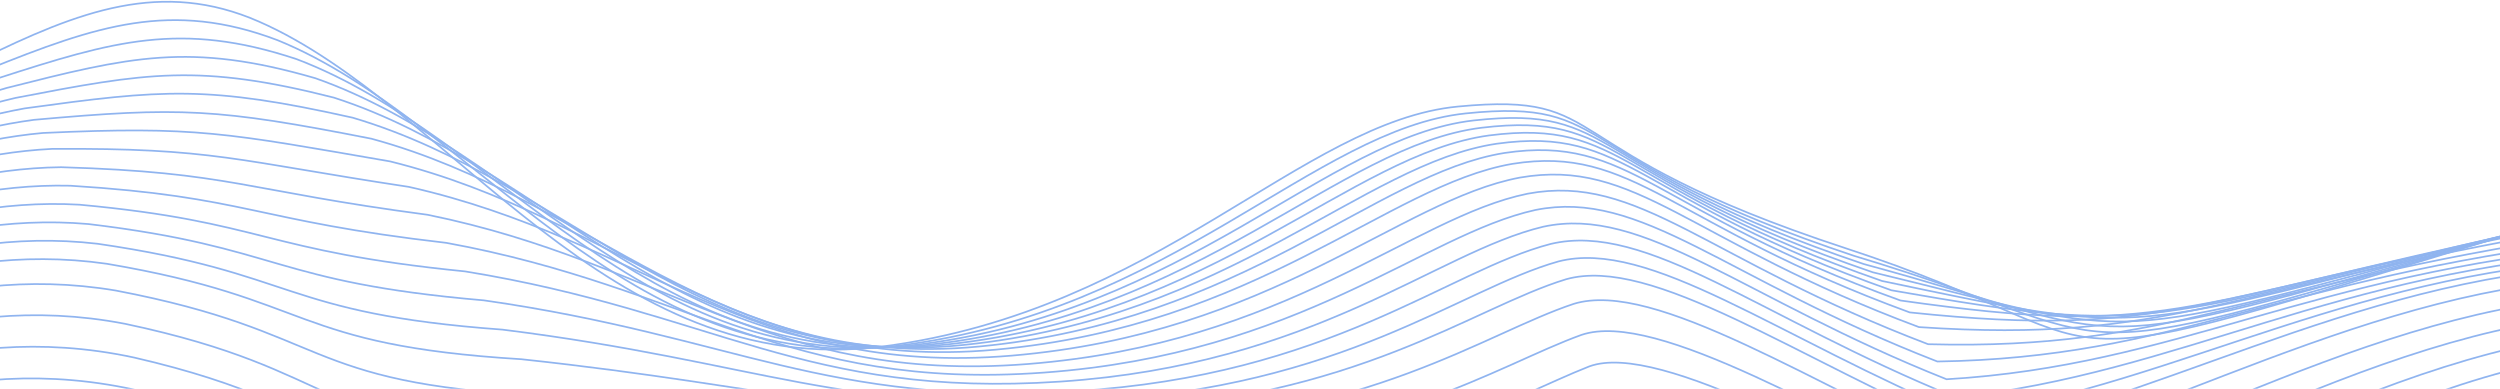 <svg width="1440" height="224" viewBox="0 0 1440 224" fill="none" xmlns="http://www.w3.org/2000/svg">
<g opacity="0.5">
<path d="M-233 118.008C-41.923 85.392 37.692 -36.488 149.154 12.436C260.615 61.359 350.088 220.146 508.56 199.546C667.033 178.947 749.681 69.942 839.912 61.359C930.143 52.776 889.956 86.25 1062.84 142.898C1235.71 199.546 1153.07 224.437 1419.21 142.898C1685.35 61.359 1444.23 142.898 1804.4 142.898" stroke="#2069E0"/>
<path d="M-142.77 330.01C-112.693 300.255 -22.361 249.672 98.351 285.378C249.241 330.01 203.747 378.933 375.868 378.933C547.989 378.933 566.945 330.01 703.428 330.01C839.912 330.01 896.78 305.977 933.176 285.378C962.292 268.898 1106.05 340.881 1174.3 378.933C1271.6 312.271 1488.51 189.59 1577.68 232.162C1689.14 285.378 1661.09 427.857 1837 378.933" stroke="#2069E0"/>
<path d="M-228.701 121.396C-136.28 104.448 -67.528 65.255 -6.807 39.877C55.351 14.925 98.679 -0.116 159.952 23.181C274.302 69.775 360.417 218.671 517.842 199.052C675.267 179.434 756.688 74.475 844.355 65.32C931.676 56.361 900.249 91.668 1068.15 147.431C1237.43 198.208 1169.04 216.071 1426.76 140.442C1685.53 65.32 1454.56 149.761 1805.95 147.431" stroke="#2069E0"/>
<path d="M-224.408 124.888C-135.104 107.299 -65.273 67.536 -1.553 45.213C65.042 23.74 103.929 11.898 170.744 34.03C287.983 78.294 370.739 217.298 527.118 198.661C683.496 180.023 763.689 79.111 848.793 69.383C933.203 60.048 910.535 97.19 1073.45 152.067C1239.13 196.971 1185.01 207.808 1434.3 138.089C1685.71 69.383 1464.88 156.726 1807.5 152.067" stroke="#2069E0"/>
<path d="M-220.111 128.524C-133.925 110.296 -63.014 69.963 3.705 50.694C74.736 32.7 109.182 24.056 181.54 45.023C301.667 86.958 381.066 216.071 536.397 198.415C691.729 180.758 770.694 83.892 853.234 73.592C934.734 63.881 920.826 102.857 1078.76 156.848C1240.84 195.881 1200.99 199.69 1441.85 135.881C1685.89 73.592 1475.21 163.837 1809.05 156.848" stroke="#2069E0"/>
<path d="M-215.812 132.378C-132.743 113.509 -60.754 72.607 8.966 56.392C84.433 41.878 114.438 36.431 192.338 56.234C315.354 95.838 391.395 215.061 545.679 198.386C699.963 181.71 777.701 88.89 857.677 78.018C936.267 67.931 931.118 108.74 1084.07 161.846C1242.55 195.007 1216.96 191.789 1449.39 133.89C1686.07 78.018 1485.54 171.165 1810.61 161.846" stroke="#2069E0"/>
<path d="M-211.514 136.573C-131.561 117.063 -58.493 75.592 14.226 62.431C94.13 51.396 119.694 49.148 203.136 67.785C329.04 105.06 401.723 214.392 554.96 198.697C708.197 183.003 784.708 94.229 862.121 82.785C937.8 72.322 941.411 114.965 1089.38 167.185C1244.26 194.474 1232.94 184.229 1456.94 132.24C1686.26 82.785 1495.87 178.834 1812.16 167.185" stroke="#2069E0"/>
<path d="M-207.221 141.327C-130.386 121.177 -56.239 79.136 19.48 69.029C103.821 61.473 124.943 62.424 213.928 79.896C342.721 114.842 412.046 214.282 564.236 199.569C716.426 184.855 791.709 100.128 866.558 88.111C939.328 77.272 951.698 121.749 1094.68 173.084C1245.97 194.501 1248.91 177.228 1464.49 131.149C1686.43 88.111 1506.19 187.062 1813.71 173.084" stroke="#2069E0"/>
<path d="M-202.924 147.043C-129.206 126.253 -53.98 83.643 24.738 76.59C113.516 72.513 130.197 76.662 224.725 92.97C356.406 125.585 422.373 215.135 573.516 201.402C724.659 187.669 798.714 106.988 870.999 94.4C940.859 83.185 961.988 129.495 1099.99 179.945C1247.68 195.49 1264.88 171.19 1472.03 131.021C1686.61 94.4 1516.52 196.252 1815.26 179.945" stroke="#2069E0"/>
<path d="M-198.625 154.363C-128.024 132.932 -51.719 89.753 29.998 85.754C123.213 85.157 135.453 92.503 235.523 107.646C370.092 137.932 432.702 217.591 582.797 204.839C732.893 192.087 805.72 115.453 875.443 102.292C942.392 90.701 972.281 138.845 1105.3 188.409C1249.39 198.082 1280.86 166.755 1479.58 132.496C1686.8 102.292 1526.84 207.046 1816.82 188.409" stroke="#2069E0"/>
<path d="M-194.332 163.074C-126.849 141.003 -49.465 97.254 35.253 96.31C132.903 99.191 140.703 109.736 246.315 123.714C383.773 151.67 443.024 221.438 592.073 209.667C741.122 197.896 812.721 125.308 879.88 111.575C943.919 99.608 982.568 149.586 1110.6 198.264C1251.09 202.065 1296.83 163.711 1487.12 135.362C1686.97 111.575 1537.17 219.231 1818.37 198.264" stroke="#2069E0"/>
<path d="M-190.035 171.892C-125.669 149.181 -47.206 104.862 40.511 106.972C142.598 113.333 145.956 127.076 257.111 139.889C397.458 165.516 453.351 225.393 601.353 214.603C749.354 203.813 819.726 135.271 884.321 120.965C945.45 108.622 992.858 160.434 1115.91 208.227C1252.8 206.156 1312.8 160.775 1494.67 138.336C1687.15 120.965 1547.49 231.524 1819.92 208.227" stroke="#2069E0"/>
<path d="M-185.736 180.976C-124.487 157.624 -44.945 112.736 45.771 117.9C152.295 127.74 151.212 144.681 267.909 156.33C411.144 179.627 463.68 229.613 610.634 219.804C757.589 209.994 826.733 145.499 888.765 130.621C946.983 117.902 1003.15 171.548 1121.22 218.455C1254.51 210.512 1328.78 158.104 1502.22 141.575C1687.34 130.621 1557.82 244.081 1821.47 218.455" stroke="#2069E0"/>
<path d="M-181.438 190.291C-123.306 166.299 -42.685 120.842 51.031 129.06C161.992 142.379 156.468 162.519 278.707 173.002C424.831 193.97 474.008 234.065 619.916 225.236C765.823 216.408 833.74 155.959 893.208 140.509C948.516 127.414 1013.44 182.893 1126.53 228.915C1256.23 215.1 1344.75 155.664 1509.77 145.046C1687.52 140.509 1568.15 256.871 1823.03 228.915" stroke="#2069E0"/>
<path d="M-177.145 199.803C-122.13 175.171 -40.43 129.144 56.286 140.416C171.683 157.215 161.717 180.552 289.499 189.871C438.512 208.509 484.331 238.713 629.191 230.865C774.052 223.018 840.741 166.615 897.645 150.593C950.043 137.122 1023.73 194.435 1131.83 239.571C1257.93 219.885 1360.72 153.422 1517.31 148.713C1687.7 150.593 1578.47 269.857 1824.58 239.571" stroke="#2069E0"/>
<path d="M-172.846 209.482C-120.948 184.21 -38.169 137.613 61.546 151.94C181.38 172.217 166.973 198.753 300.297 206.907C452.198 223.215 494.66 243.528 638.473 236.662C782.286 229.795 847.748 177.439 902.088 160.845C951.576 146.997 1034.02 206.144 1137.14 250.395C1259.64 224.836 1376.7 151.346 1524.86 152.548C1687.88 160.845 1588.8 283.01 1826.13 250.395" stroke="#2069E0"/>
<path d="M-168.549 223.071C-119.769 197.158 -35.911 149.992 66.804 167.373C191.074 191.129 172.227 220.864 311.093 227.853C465.883 241.831 504.986 252.253 647.753 246.368C790.519 240.482 854.753 192.172 906.53 175.005C953.107 160.782 1044.31 221.763 1142.45 265.128C1261.35 233.697 1392.67 153.18 1532.4 160.292C1688.06 175.005 1599.13 300.073 1827.69 265.128" stroke="#2069E0"/>
<path d="M-164.256 240.372C-118.593 213.819 -33.656 166.083 72.058 186.518C200.765 213.754 177.477 246.686 321.885 252.511C479.564 264.159 515.309 264.69 657.028 259.786C798.747 254.881 861.754 210.617 910.967 192.878C954.635 178.279 1054.6 241.094 1147.76 283.573C1263.06 246.271 1408.64 158.726 1539.95 171.748C1688.24 192.878 1609.45 320.848 1829.23 283.573" stroke="#2069E0"/>
<path d="M-159.955 257.973C-117.409 230.779 -31.393 182.474 77.32 205.963C210.464 236.678 182.734 272.809 332.685 277.468C493.252 286.787 525.64 277.427 666.312 273.504C806.984 269.58 868.762 229.362 915.412 211.052C956.17 196.076 1064.89 260.725 1153.07 302.318C1264.77 259.144 1424.62 164.572 1547.5 183.504C1688.42 211.052 1619.78 341.923 1830.79 302.318" stroke="#2069E0"/>
<path d="M-155.658 275.784C-116.23 247.95 -29.135 199.076 82.579 225.619C220.159 259.813 187.988 299.142 343.482 302.637C506.937 309.626 535.967 290.375 675.591 287.432C815.216 284.49 875.767 248.318 919.854 229.435C957.701 214.084 1075.18 280.566 1158.37 321.274C1266.48 272.228 1440.59 170.629 1555.04 195.471C1688.6 229.435 1630.11 363.209 1832.34 321.274" stroke="#2069E0"/>
<path d="M-151.361 293.75C-115.05 265.276 -26.876 215.832 87.837 245.429C229.854 283.103 193.242 325.63 354.278 327.96C520.621 332.619 546.293 303.477 684.871 301.516C823.449 299.554 882.772 267.429 924.295 247.974C959.232 232.246 1085.48 300.562 1163.68 340.385C1268.19 285.467 1456.57 176.84 1562.59 207.592C1688.78 247.974 1640.44 384.649 1833.9 340.385" stroke="#2069E0"/>
<path d="M-147.066 311.835C-113.872 282.721 -24.619 232.707 93.093 265.359C239.547 306.511 198.493 352.237 365.072 353.402C534.304 355.731 556.618 316.699 694.149 315.718C831.679 314.737 889.775 286.658 928.734 266.631C960.761 250.527 1095.76 320.677 1168.99 359.614C1269.89 298.824 1472.54 183.171 1570.13 219.833C1688.96 266.631 1650.76 406.208 1835.45 359.614" stroke="#2069E0"/>
</g>
</svg>
